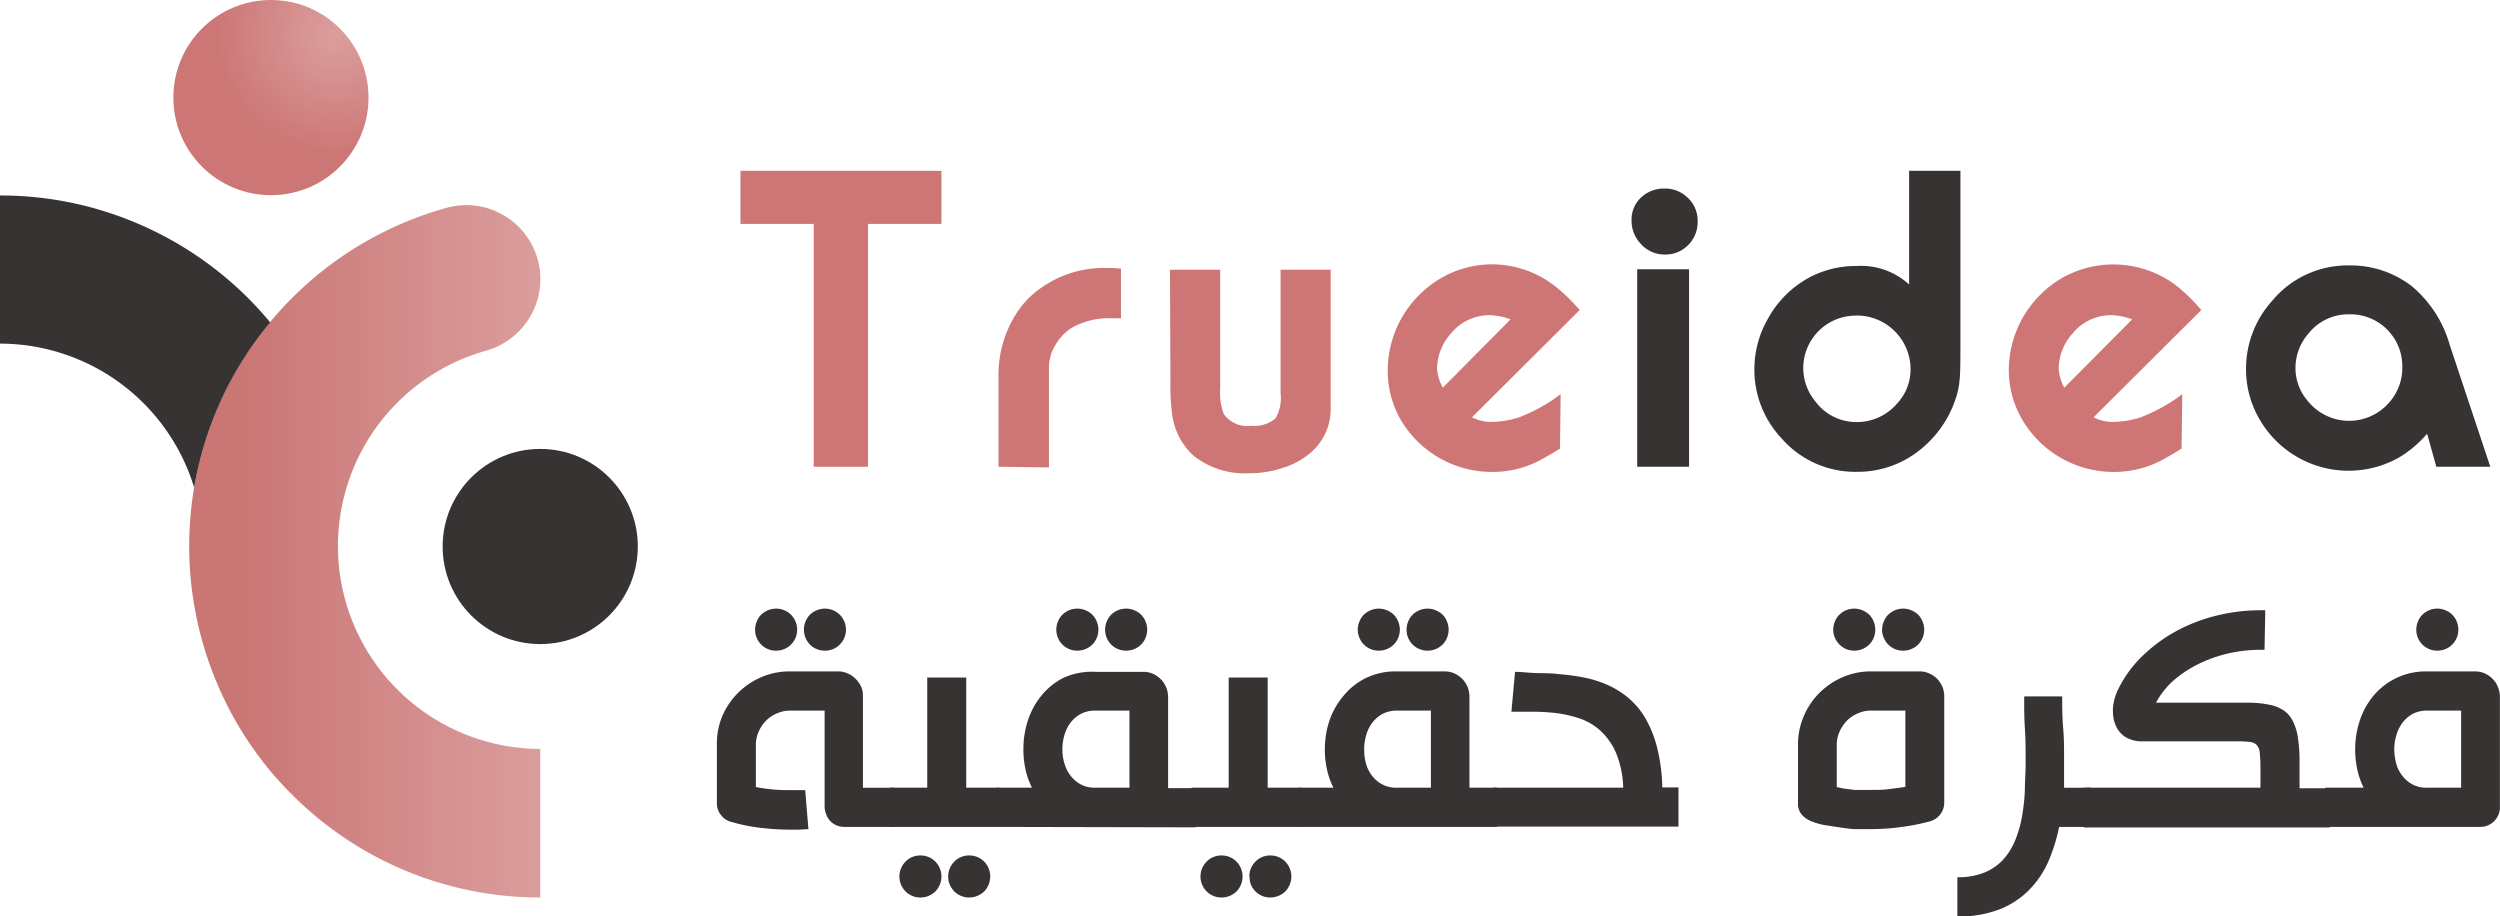 <svg xmlns="http://www.w3.org/2000/svg" xmlns:xlink="http://www.w3.org/1999/xlink" viewBox="0 0 226.99 83.21"><defs><style>.cls-1{fill:#383333;}.cls-2{fill:url(#radial-gradient);}.cls-3{fill:url(#linear-gradient);}.cls-4{fill:#cd7675;}</style><radialGradient id="radial-gradient" cx="30.42" cy="3.19" r="10.99" gradientUnits="userSpaceOnUse"><stop offset="0" stop-color="#db9f9e"/><stop offset="1" stop-color="#cc7675"/></radialGradient><linearGradient id="linear-gradient" x1="50.06" y1="50.07" x2="22.04" y2="50.07" gradientUnits="userSpaceOnUse"><stop offset="0" stop-color="#db9f9e"/><stop offset="1" stop-color="#ca7675"/></linearGradient></defs><g id="Layer_2" data-name="Layer 2"><g id="Layer_1-2" data-name="Layer 1"><circle class="cls-1" cx="49.05" cy="49.62" r="8.86"/><circle class="cls-2" cx="24.6" cy="8.86" r="8.86"/><path class="cls-3" d="M49.05,68V81.49a31.76,31.76,0,0,1-22.53-9.34,29.2,29.2,0,0,1-2-2.18A31.47,31.47,0,0,1,19.69,62a31.92,31.92,0,0,1,0-24.82,31.47,31.47,0,0,1,4.84-7.94,29.34,29.34,0,0,1,2-2.19,31.7,31.7,0,0,1,10.12-6.82,31.09,31.09,0,0,1,3.9-1.36,6.72,6.72,0,0,1,7.13,10.56,6.8,6.8,0,0,1-3.57,2.42A18.42,18.42,0,0,0,49.05,68Z"/><path class="cls-1" d="M24.53,29.27a31.47,31.47,0,0,0-4.84,7.94,31.89,31.89,0,0,0-2.06,7.06A18.45,18.45,0,0,0,0,31.2V17.75a31.6,31.6,0,0,1,12.41,2.51,31.85,31.85,0,0,1,10.13,6.82C23.24,27.78,23.9,28.51,24.53,29.27Z"/><path class="cls-4" d="M67.23,20.33V15.51H85.48v4.82H78.81V42.38H73.88V20.33Z"/><path class="cls-4" d="M90.66,42.38V34.17A10.25,10.25,0,0,1,92.6,28a8.28,8.28,0,0,1,2.13-2,9.81,9.81,0,0,1,5.51-1.67c.42,0,.93,0,1.54.06v4.51l-.83,0a6.74,6.74,0,0,0-3.76.94,4.6,4.6,0,0,0-1.43,1.6,3.9,3.9,0,0,0-.52,1.91v9.09Z"/><path class="cls-4" d="M106.23,24.49h4.56V35.24a5.53,5.53,0,0,0,.32,2.34,2.6,2.6,0,0,0,2.48,1.08A3,3,0,0,0,115.8,38a3.66,3.66,0,0,0,.47-2.3V24.49h4.55V37A5.19,5.19,0,0,1,119,41.1a6.91,6.91,0,0,1-2.49,1.37,9.54,9.54,0,0,1-3.1.5,7.48,7.48,0,0,1-5.06-1.61,6.16,6.16,0,0,1-1.91-3.64,19.69,19.69,0,0,1-.17-3Z"/><path class="cls-4" d="M143.43,28.15l-9.78,9.74a4,4,0,0,0,1.58.42,8.59,8.59,0,0,0,2.65-.4,15.47,15.47,0,0,0,3.82-2.12l-.06,4.94c-.73.46-1.38.83-1.93,1.12a9.23,9.23,0,0,1-4.27,1,9.61,9.61,0,0,1-8.27-4.75A8.94,8.94,0,0,1,126,33.56a9.73,9.73,0,0,1,4.83-8.3A9.21,9.21,0,0,1,135.46,24a9.3,9.3,0,0,1,5.75,2A16.14,16.14,0,0,1,143.43,28.15ZM131,35.2,137.15,29a5.64,5.64,0,0,0-1.83-.38,4.48,4.48,0,0,0-3.56,1.64,4.84,4.84,0,0,0-1.28,3.23A4.21,4.21,0,0,0,131,35.2Z"/><path class="cls-1" d="M151.17,17.12a2.9,2.9,0,0,1,1.91.69,2.86,2.86,0,0,1,1.06,2.31,2.92,2.92,0,0,1-1,2.26,2.83,2.83,0,0,1-1.95.73,2.87,2.87,0,0,1-2.24-1,3,3,0,0,1-.81-2.07,2.73,2.73,0,0,1,1-2.23A3,3,0,0,1,151.17,17.12Zm-2.52,25.26V24.45h4.71V42.38Z"/><path class="cls-1" d="M173.34,25.83V15.51H178V30.39c0,2.13,0,3.51-.08,4.14a7.21,7.21,0,0,1-.45,1.95,9.85,9.85,0,0,1-3,4.25,9,9,0,0,1-5.87,2.11,8.88,8.88,0,0,1-6.87-3.07,9.09,9.09,0,0,1-2.44-6.25,9.21,9.21,0,0,1,1.24-4.6,9.38,9.38,0,0,1,3.47-3.57,9,9,0,0,1,4.56-1.2A6.48,6.48,0,0,1,173.34,25.83Zm-4.85,2.83a4.76,4.76,0,0,0-4.76,4.79,4.74,4.74,0,0,0,1.1,3,4.61,4.61,0,0,0,3.72,1.87,4.78,4.78,0,0,0,3.68-1.66,4.54,4.54,0,0,0,1.24-3.19,4.88,4.88,0,0,0-5-4.82Z"/><path class="cls-4" d="M199.87,28.15l-9.78,9.74a4,4,0,0,0,1.57.42,8.65,8.65,0,0,0,2.66-.4,15.47,15.47,0,0,0,3.82-2.12l-.06,4.94c-.73.46-1.38.83-1.93,1.12a9.23,9.23,0,0,1-4.27,1,9.61,9.61,0,0,1-8.27-4.75,8.94,8.94,0,0,1-1.22-4.55,9.74,9.74,0,0,1,4.82-8.3,9.45,9.45,0,0,1,10.44.72A16.14,16.14,0,0,1,199.87,28.15ZM187.43,35.2,193.59,29a5.69,5.69,0,0,0-1.83-.38,4.48,4.48,0,0,0-3.56,1.64,4.84,4.84,0,0,0-1.28,3.23A4.21,4.21,0,0,0,187.43,35.2Z"/><path class="cls-1" d="M226.11,42.38h-4.9l-.84-3a10.28,10.28,0,0,1-2.6,2.19,9.33,9.33,0,0,1-12.56-3.41,9,9,0,0,1-1.28-4.67,9.21,9.21,0,0,1,2.34-6.14,8.91,8.91,0,0,1,7.07-3.25A9.09,9.09,0,0,1,219,26a10.8,10.8,0,0,1,3.44,5.36ZM213.28,28.54a4.61,4.61,0,0,0-3.66,1.72,4.77,4.77,0,0,0-1.2,3.17,4.56,4.56,0,0,0,1.08,2.93,4.81,4.81,0,0,0,7.38.24,4.75,4.75,0,0,0,1.24-3.29,4.71,4.71,0,0,0-4.84-4.77Z"/><path class="cls-1" d="M81.25,75.08H76.66a1.8,1.8,0,0,1-.75-.16,1.66,1.66,0,0,1-.56-.41A1.84,1.84,0,0,1,75,73.9a2,2,0,0,1-.13-.74l0-8.64-3.12,0a2.9,2.9,0,0,0-1.2.25,3.09,3.09,0,0,0-1,.67,3.25,3.25,0,0,0-.67,1,2.9,2.9,0,0,0-.25,1.2v3.82c.51.1,1,.17,1.54.22s1,.06,1.57.06.91,0,1.37,0l.29,3.54-.84.05-.83,0a22.37,22.37,0,0,1-2.7-.17,16.08,16.08,0,0,1-2.54-.51,1.74,1.74,0,0,1-1-.61,1.7,1.7,0,0,1-.4-1.13V67.62A6.43,6.43,0,0,1,65.59,65,6.75,6.75,0,0,1,67,62.92a6.85,6.85,0,0,1,2.11-1.43,6.46,6.46,0,0,1,2.6-.53h4.39a2.06,2.06,0,0,1,.85.18,2.15,2.15,0,0,1,.71.47,2.39,2.39,0,0,1,.5.68,1.85,1.85,0,0,1,.19.84l0,8.39h2.84ZM68.56,57.18a1.86,1.86,0,0,1,.15-.75,1.89,1.89,0,0,1,.4-.62,2,2,0,0,1,1.35-.55,1.9,1.9,0,0,1,.75.15,1.85,1.85,0,0,1,.61.4,1.92,1.92,0,0,1,.41.62,1.93,1.93,0,0,1,0,1.49,1.94,1.94,0,0,1-.41.6,1.73,1.73,0,0,1-.61.41,1.9,1.9,0,0,1-.75.15,1.85,1.85,0,0,1-.74-.15,1.73,1.73,0,0,1-.61-.41,1.91,1.91,0,0,1-.4-.6A1.85,1.85,0,0,1,68.56,57.18Zm4.43,0a1.86,1.86,0,0,1,.15-.75,1.89,1.89,0,0,1,.4-.62,2,2,0,0,1,1.35-.55,1.93,1.93,0,0,1,.75.15,1.85,1.85,0,0,1,.61.4,1.92,1.92,0,0,1,.41.62,1.93,1.93,0,0,1,0,1.49,1.94,1.94,0,0,1-.41.6,1.73,1.73,0,0,1-.61.41,1.93,1.93,0,0,1-.75.15,1.85,1.85,0,0,1-.74-.15,1.73,1.73,0,0,1-.61-.41,1.91,1.91,0,0,1-.4-.6A1.85,1.85,0,0,1,73,57.18Z"/><path class="cls-1" d="M84.19,71.52v-10h3.54v10h3v3.56h-9.9V71.52Zm-2.53,8.07a2,2,0,0,1,.15-.75,1.87,1.87,0,0,1,.41-.61,1.78,1.78,0,0,1,.6-.41,1.86,1.86,0,0,1,.75-.15,1.93,1.93,0,0,1,.75.15,1.82,1.82,0,0,1,.61.41,1.94,1.94,0,0,1,.4,2.1,2.08,2.08,0,0,1-.4.61,2,2,0,0,1-.61.4,1.93,1.93,0,0,1-.75.15,1.86,1.86,0,0,1-.75-.15,1.91,1.91,0,0,1-.6-.4,2.11,2.11,0,0,1-.41-.61A2,2,0,0,1,81.66,79.59Zm4.43,0a1.91,1.91,0,0,1,.56-1.36,1.78,1.78,0,0,1,.6-.41,1.85,1.85,0,0,1,.74-.15,1.94,1.94,0,0,1,.76.15,1.82,1.82,0,0,1,.61.41,1.94,1.94,0,0,1,.4,2.1,2.08,2.08,0,0,1-.4.61,2,2,0,0,1-1.37.55,1.85,1.85,0,0,1-.74-.15,1.91,1.91,0,0,1-.6-.4,2.11,2.11,0,0,1-.41-.61A1.85,1.85,0,0,1,86.09,79.59Z"/><path class="cls-1" d="M90.52,75.08V71.52H93.7a6.91,6.91,0,0,1-.59-1.67A8.43,8.43,0,0,1,92.92,68a8.31,8.31,0,0,1,.42-2.62,6.94,6.94,0,0,1,1.25-2.26,6.12,6.12,0,0,1,2-1.59A6.19,6.19,0,0,1,99.46,61h4.35a2.2,2.2,0,0,1,.88.18,2.58,2.58,0,0,1,.72.5,2.33,2.33,0,0,1,.65,1.62v8.26h2.49v3.56Zm5.39-17.9a1.86,1.86,0,0,1,.15-.75,1.89,1.89,0,0,1,.4-.62,2,2,0,0,1,.61-.4,1.93,1.93,0,0,1,1.49,0,2,2,0,0,1,.62.4,1.89,1.89,0,0,1,.4.62,1.93,1.93,0,0,1,0,1.49,1.91,1.91,0,0,1-.4.6,1.94,1.94,0,0,1-2.11.41,1.82,1.82,0,0,1-.61-.41,1.91,1.91,0,0,1-.4-.6A1.85,1.85,0,0,1,95.91,57.18Zm.83,12.41a3.14,3.14,0,0,0,1,1.38,2.69,2.69,0,0,0,1.75.55h3.06v-7H99.46a2.78,2.78,0,0,0-1.33.3,3,3,0,0,0-.94.81,3.49,3.49,0,0,0-.55,1.13A4.65,4.65,0,0,0,96.46,68a5.12,5.12,0,0,0,.06.78A4.22,4.22,0,0,0,96.74,69.59Zm3.6-12.41a1.86,1.86,0,0,1,.15-.75,1.89,1.89,0,0,1,.4-.62,2,2,0,0,1,.61-.4,1.93,1.93,0,0,1,1.49,0,2,2,0,0,1,.62.4,1.89,1.89,0,0,1,.4.62,1.93,1.93,0,0,1,0,1.49,1.91,1.91,0,0,1-.4.6,1.94,1.94,0,0,1-2.11.41,1.82,1.82,0,0,1-.61-.41,1.91,1.91,0,0,1-.4-.6A1.85,1.85,0,0,1,100.34,57.18Z"/><path class="cls-1" d="M111.56,71.52v-10h3.54v10h3v3.56h-9.9V71.52ZM109,79.59a1.91,1.91,0,0,1,.56-1.36,1.78,1.78,0,0,1,.6-.41,1.86,1.86,0,0,1,.75-.15,1.93,1.93,0,0,1,.75.15,1.82,1.82,0,0,1,.61.41,1.94,1.94,0,0,1,.4,2.1,2.08,2.08,0,0,1-.4.61,2,2,0,0,1-.61.4,1.93,1.93,0,0,1-.75.15,1.86,1.86,0,0,1-.75-.15,1.91,1.91,0,0,1-.6-.4,2.11,2.11,0,0,1-.41-.61A1.85,1.85,0,0,1,109,79.59Zm4.43,0a1.91,1.91,0,0,1,.56-1.36,1.78,1.78,0,0,1,.6-.41,1.85,1.85,0,0,1,.74-.15,1.94,1.94,0,0,1,.76.15,1.82,1.82,0,0,1,.61.41,1.94,1.94,0,0,1,.4,2.1,2.08,2.08,0,0,1-.4.61,2,2,0,0,1-1.37.55,1.85,1.85,0,0,1-.74-.15,1.91,1.91,0,0,1-.6-.4,2.11,2.11,0,0,1-.41-.61A1.85,1.85,0,0,1,113.46,79.59Z"/><path class="cls-1" d="M117.89,75.08V71.52h3.18a6.91,6.91,0,0,1-.59-1.67,8.43,8.43,0,0,1-.19-1.81,8.31,8.31,0,0,1,.42-2.62A6.94,6.94,0,0,1,122,63.16,6.12,6.12,0,0,1,124,61.57a6.19,6.19,0,0,1,2.82-.61h4.35a2.2,2.2,0,0,1,.88.18,2.58,2.58,0,0,1,.72.5,2.33,2.33,0,0,1,.65,1.62v8.26h2.49v3.56Zm5.39-17.9a1.86,1.86,0,0,1,.15-.75,1.89,1.89,0,0,1,.4-.62,2.08,2.08,0,0,1,.61-.4,1.93,1.93,0,0,1,1.49,0,2,2,0,0,1,.62.4,1.89,1.89,0,0,1,.4.62,1.93,1.93,0,0,1,0,1.49,1.91,1.91,0,0,1-.4.6,1.94,1.94,0,0,1-2.11.41,1.87,1.87,0,0,1-1-1A1.85,1.85,0,0,1,123.28,57.18Zm.83,12.41a3.14,3.14,0,0,0,1,1.38,2.69,2.69,0,0,0,1.75.55h3.06v-7h-3.06a2.78,2.78,0,0,0-1.33.3,3,3,0,0,0-.94.81,3.49,3.49,0,0,0-.55,1.13,4.65,4.65,0,0,0-.18,1.28,5.12,5.12,0,0,0,.06.78A4.22,4.22,0,0,0,124.11,69.59Zm3.6-12.41a1.86,1.86,0,0,1,.15-.75,1.89,1.89,0,0,1,.4-.62,2,2,0,0,1,.61-.4,1.93,1.93,0,0,1,1.49,0,2,2,0,0,1,.62.4,1.89,1.89,0,0,1,.4.62,1.93,1.93,0,0,1,0,1.49,1.91,1.91,0,0,1-.4.6,1.94,1.94,0,0,1-2.11.41,1.82,1.82,0,0,1-.61-.41,1.91,1.91,0,0,1-.4-.6A1.85,1.85,0,0,1,127.71,57.18Z"/><path class="cls-1" d="M137.56,61c.58,0,1.22.09,1.9.11s1.39,0,2.11.1a20.16,20.16,0,0,1,2.17.29,10.28,10.28,0,0,1,2.11.64,8.16,8.16,0,0,1,1.91,1.15,7.3,7.3,0,0,1,1.58,1.83,10.48,10.48,0,0,1,1.1,2.68,16,16,0,0,1,.49,3.69h1.47v3.56H135.63V71.52h11.75a8.91,8.91,0,0,0-.68-3.23,5.9,5.9,0,0,0-1.45-2,5.42,5.42,0,0,0-1.95-1.1,11.17,11.17,0,0,0-2.15-.46,19.5,19.5,0,0,0-2-.11h-.43c-.56,0-1.06,0-1.49,0Z"/><path class="cls-1" d="M175.13,74.6a19.15,19.15,0,0,1-2.57.5,20,20,0,0,1-2.67.18c-.47,0-.94,0-1.39,0s-.9-.08-1.36-.14l-1.31-.2a5.8,5.8,0,0,1-1.26-.33,2.33,2.33,0,0,1-.95-.61,1.52,1.52,0,0,1-.37-1.09V67.62a6.43,6.43,0,0,1,.52-2.58,6.58,6.58,0,0,1,1.42-2.12,6.8,6.8,0,0,1,2.1-1.43,6.46,6.46,0,0,1,2.6-.53h4.4a2.11,2.11,0,0,1,.86.18,2.15,2.15,0,0,1,.71.47,2.36,2.36,0,0,1,.49.72,2.26,2.26,0,0,1,.18.9l0,9.63a1.75,1.75,0,0,1-.4,1.13A1.8,1.8,0,0,1,175.13,74.6Zm-8.68-17.42a1.86,1.86,0,0,1,.15-.75,1.77,1.77,0,0,1,.41-.62,1.91,1.91,0,0,1,.6-.4,1.93,1.93,0,0,1,1.49,0,2,2,0,0,1,.62.4,1.89,1.89,0,0,1,.4.62,1.93,1.93,0,0,1,0,1.49,1.91,1.91,0,0,1-.4.6,1.94,1.94,0,0,1-2.11.41,2,2,0,0,1-1-1A1.85,1.85,0,0,1,166.45,57.18Zm3.44,14.54c.55,0,1.08,0,1.59-.07s1-.12,1.52-.21V64.52l-3.11,0a2.9,2.9,0,0,0-1.2.25,3.09,3.09,0,0,0-1,.67,3.44,3.44,0,0,0-.67,1,2.9,2.9,0,0,0-.25,1.2l0,3.82a7.45,7.45,0,0,0,.88.17l.74.09.69,0Zm1-14.54a1.86,1.86,0,0,1,.15-.75,1.89,1.89,0,0,1,.4-.62,2.08,2.08,0,0,1,.61-.4,1.93,1.93,0,0,1,1.49,0,2,2,0,0,1,.62.4,1.89,1.89,0,0,1,.4.62,1.93,1.93,0,0,1,0,1.49,1.91,1.91,0,0,1-.4.6,1.94,1.94,0,0,1-2.11.41,1.87,1.87,0,0,1-1-1A1.85,1.85,0,0,1,170.88,57.18Z"/><path class="cls-1" d="M187.24,63.23c0,.88,0,1.84.09,2.9s.08,2.15.08,3.31c0,.7,0,1.39,0,2.08h2.44v3.56h-2.89a15.66,15.66,0,0,1-1,3.19,8.7,8.7,0,0,1-1.77,2.58,7.75,7.75,0,0,1-2.68,1.73,10.27,10.27,0,0,1-3.79.63V79.65a6.38,6.38,0,0,0,2.44-.42,4.8,4.8,0,0,0,1.7-1.16,5.91,5.91,0,0,0,1.1-1.75,10.22,10.22,0,0,0,.62-2.14,18.34,18.34,0,0,0,.27-2.4c0-.83.07-1.66.07-2.47,0-1.1,0-2.18-.07-3.23s-.06-2-.06-2.85Z"/><path class="cls-1" d="M189.19,71.52h16.05V69.8a12.45,12.45,0,0,0-.06-1.4,1.29,1.29,0,0,0-.26-.74,1,1,0,0,0-.63-.29,8.54,8.54,0,0,0-1.15-.06l-8.57,0a2.88,2.88,0,0,1-1.65-.43,2.36,2.36,0,0,1-.87-1.13,2.94,2.94,0,0,1-.2-1.09,3.13,3.13,0,0,1,0-.43,4.87,4.87,0,0,1,.49-1.68,10.74,10.74,0,0,1,2.38-3.17A13.78,13.78,0,0,1,198,57.09a15.56,15.56,0,0,1,3.8-1.32,16.12,16.12,0,0,1,3.35-.36,4.61,4.61,0,0,1,.53,0L205.61,59h-.42a13.54,13.54,0,0,0-2.41.23,12.78,12.78,0,0,0-2.81.89,10.81,10.81,0,0,0-2.45,1.52,7.18,7.18,0,0,0-1.76,2.16H202c.88,0,1.66,0,2.34,0a9.62,9.62,0,0,1,1.77.2,3.44,3.44,0,0,1,1.26.52,2.49,2.49,0,0,1,.83,1,4.72,4.72,0,0,1,.45,1.52,14.22,14.22,0,0,1,.14,2.24v2.29h2.73v3.56H189.19Z"/><path class="cls-1" d="M211.11,75.08V71.52h3.5a6.88,6.88,0,0,1-.58-1.67,8.43,8.43,0,0,1-.19-1.81,8.31,8.31,0,0,1,.42-2.62,6.94,6.94,0,0,1,1.25-2.26,6.19,6.19,0,0,1,4.87-2.2h4.35a2.12,2.12,0,0,1,.87.18,2.32,2.32,0,0,1,.72.5,2.06,2.06,0,0,1,.48.74,2.2,2.2,0,0,1,.18.88V73.31a1.56,1.56,0,0,1-.14.68,1.73,1.73,0,0,1-.38.57,2,2,0,0,1-.56.38,1.74,1.74,0,0,1-.69.14Zm6.54-5.49a3.16,3.16,0,0,0,1,1.38,2.68,2.68,0,0,0,1.75.55h3.06v-7h-3.06a2.82,2.82,0,0,0-1.34.3,3,3,0,0,0-.93.81,3.49,3.49,0,0,0-.55,1.13,4.32,4.32,0,0,0-.19,1.28,4.11,4.11,0,0,0,.07.78A4.18,4.18,0,0,0,217.65,69.59Zm1.74-12.41a1.86,1.86,0,0,1,.15-.75,1.89,1.89,0,0,1,.4-.62,2,2,0,0,1,.61-.4,1.81,1.81,0,0,1,.74-.15,1.93,1.93,0,0,1,.75.15,1.85,1.85,0,0,1,.61.4,1.92,1.92,0,0,1,.41.62,1.93,1.93,0,0,1,0,1.49,1.94,1.94,0,0,1-.41.6,1.73,1.73,0,0,1-.61.41,1.93,1.93,0,0,1-.75.15,1.91,1.91,0,0,1-1.35-.56,1.91,1.91,0,0,1-.4-.6A1.85,1.85,0,0,1,219.39,57.18Z"/></g></g></svg>